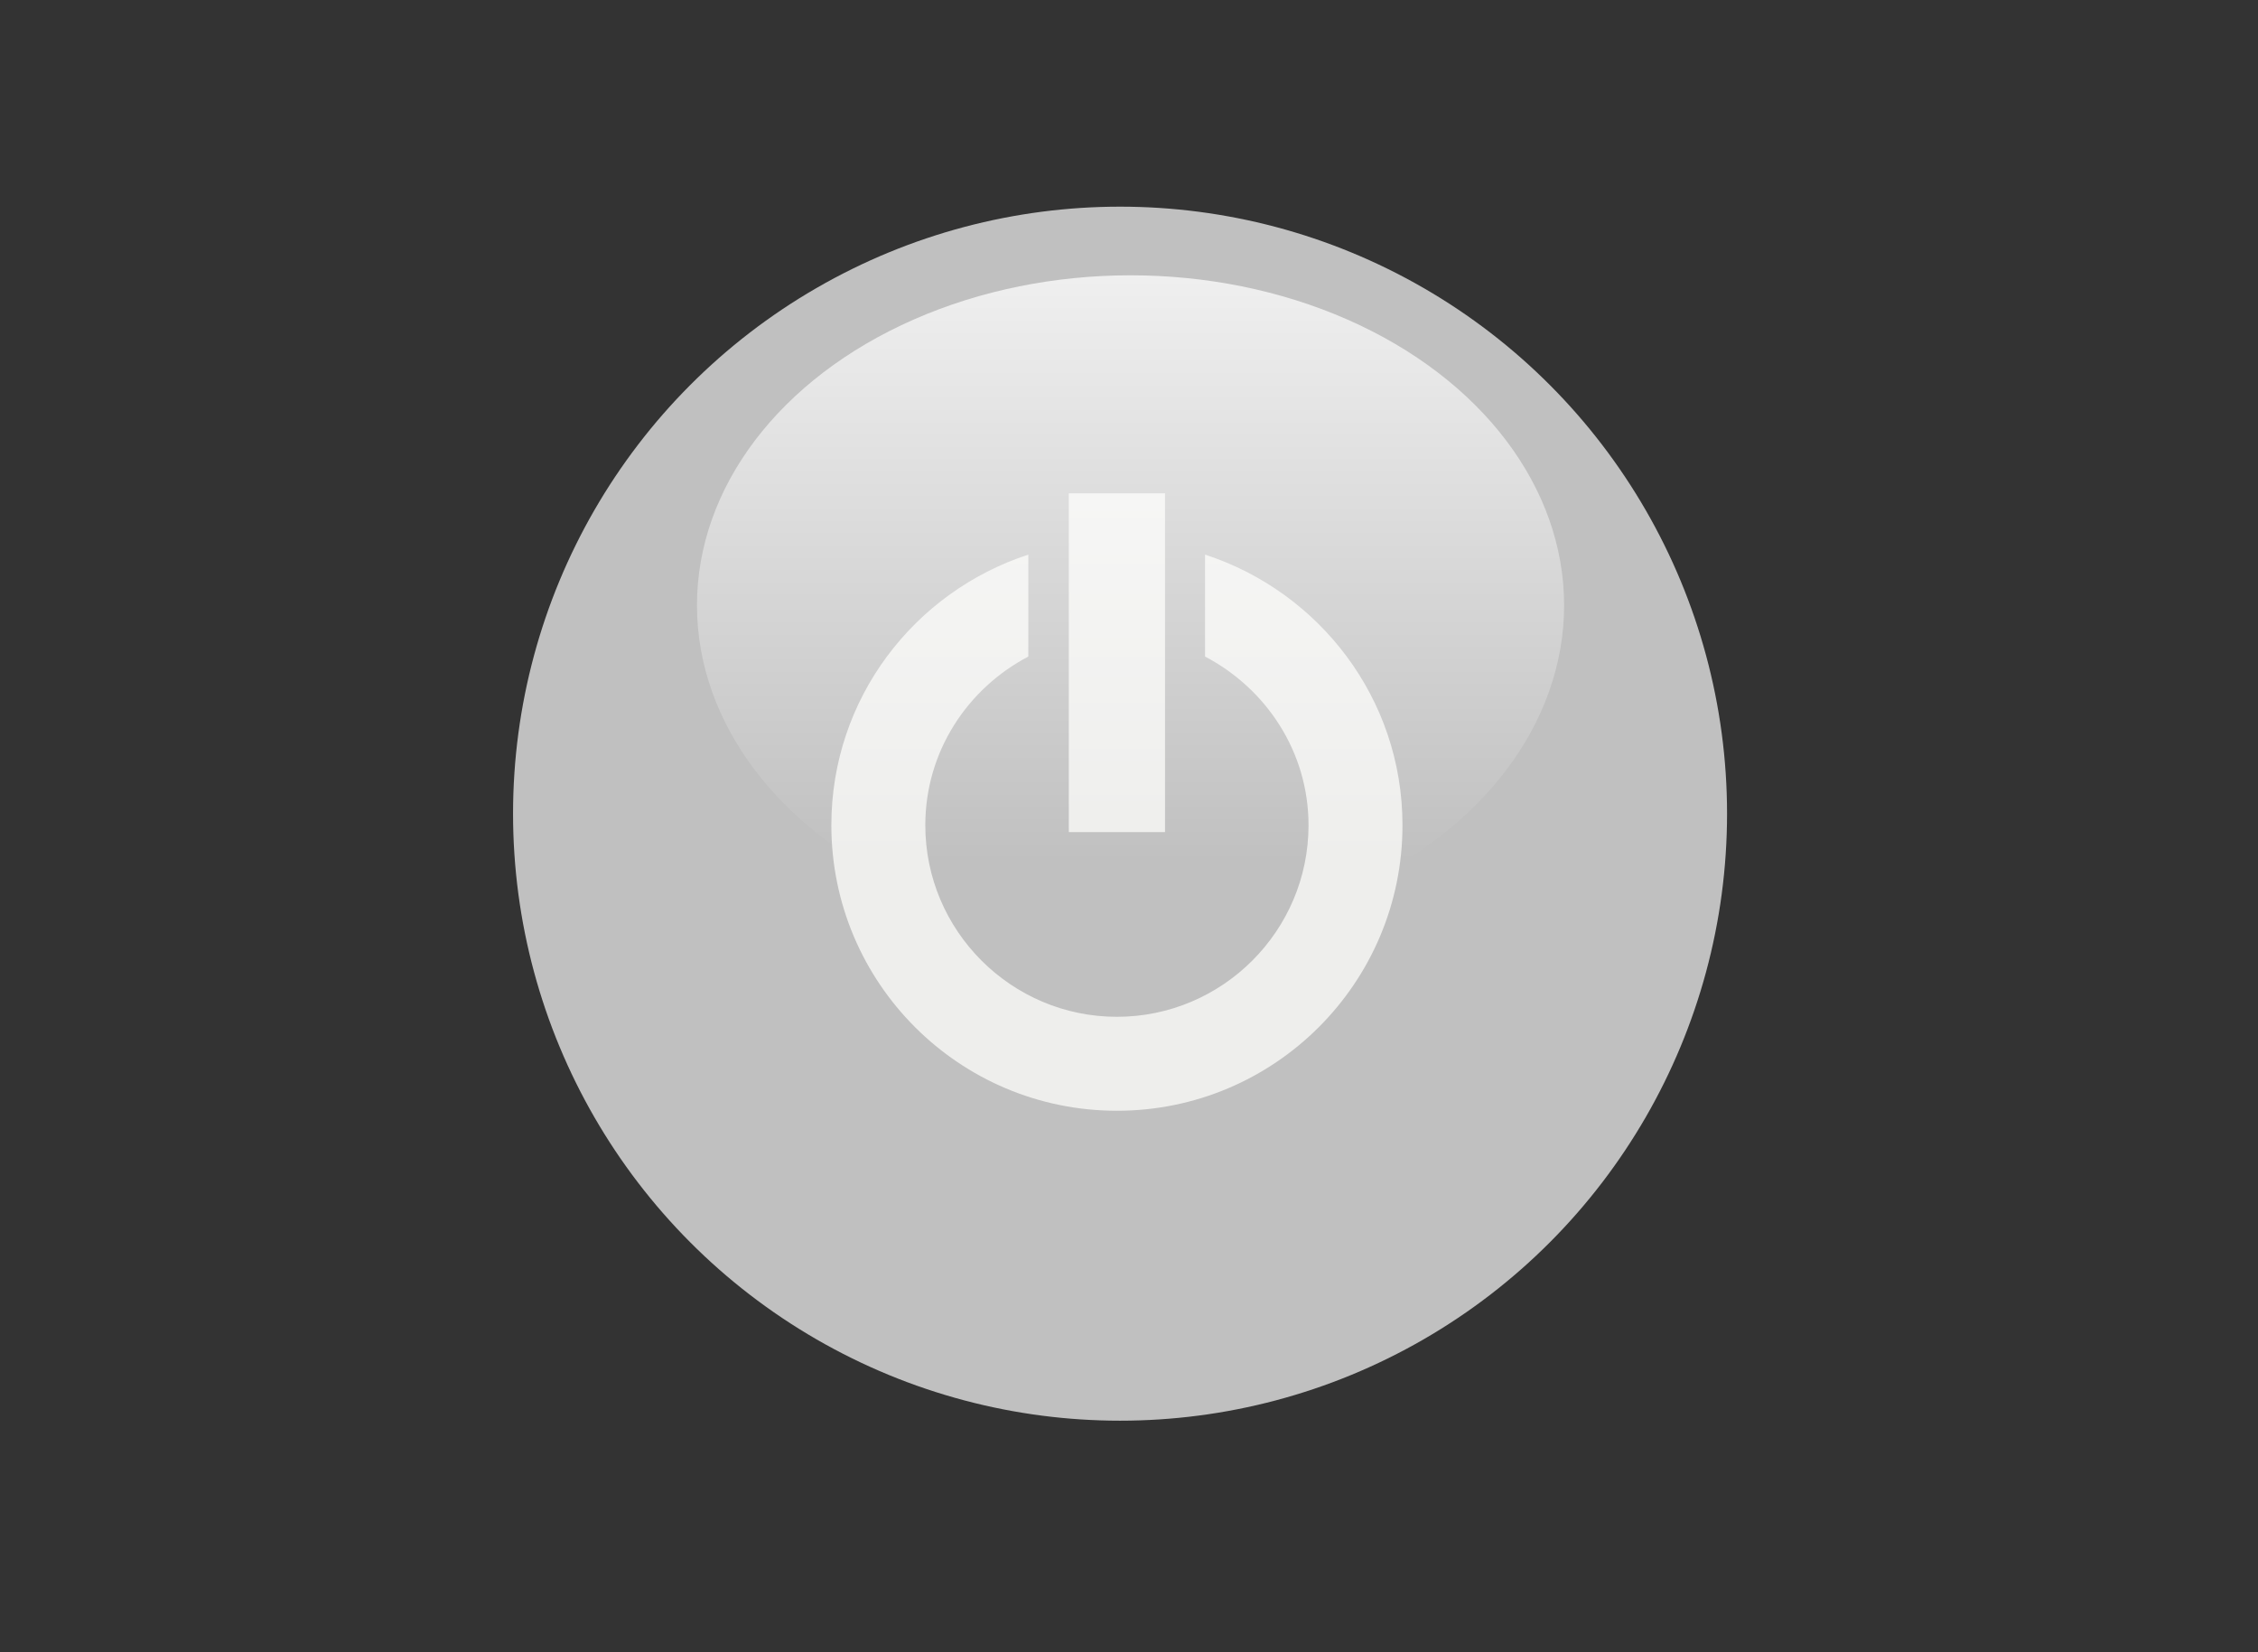 <?xml version="1.0" encoding="UTF-8" standalone="no"?>
<!-- Created with Inkscape (http://www.inkscape.org/) -->

<svg
   xmlns:dc="http://purl.org/dc/elements/1.1/"
   xmlns:cc="http://creativecommons.org/ns#"
   xmlns:rdf="http://www.w3.org/1999/02/22-rdf-syntax-ns#"
   xmlns:svg="http://www.w3.org/2000/svg"
   xmlns="http://www.w3.org/2000/svg"
   xmlns:xlink="http://www.w3.org/1999/xlink"
   xmlns:sodipodi="http://sodipodi.sourceforge.net/DTD/sodipodi-0.dtd"
   xmlns:inkscape="http://www.inkscape.org/namespaces/inkscape"
   id="svg2633"
   sodipodi:docname="button_io.svg"
   sodipodi:modified="true"
   viewBox="0 0 82 60"
   sodipodi:version="0.32"
   version="1.0"
   inkscape:output_extension="org.inkscape.output.svg.inkscape"
   inkscape:version="0.92.4 (unknown)">
  <rect x="0" y="0" width="82" height="60" fill="#333333" stroke="none"/>
  <defs
     id="defs2635">
    <linearGradient
       id="linearGradient2243"
       y2="47.547"
       gradientUnits="userSpaceOnUse"
       x2="127.2"
       y1="18.495"
       x1="127.2"
       inkscape:collect="always">
      <stop
         id="stop3259"
         style="stop-color:#ffffff"
         offset="0" />
      <stop
         id="stop3261"
         style="stop-color:#ffffff;stop-opacity:0"
         offset="1" />
    </linearGradient>
  </defs>
  <sodipodi:namedview
     id="base"
     bordercolor="#666666"
     inkscape:pageshadow="2"
     guidetolerance="10"
     pagecolor="#ffffff"
     gridtolerance="10000"
     inkscape:window-height="1008"
     width="82px"
     inkscape:zoom="3.1590909"
     objecttolerance="10"
     height="60px"
     borderopacity="1.0"
     inkscape:current-layer="layer1"
     inkscape:cx="55.568292"
     inkscape:cy="30.2727"
     inkscape:window-y="48"
     inkscape:window-x="0"
     inkscape:window-width="1920"
     inkscape:pageopacity="0.0"
     inkscape:document-units="px"
     showgrid="false"
     inkscape:window-maximized="1" />
  <g
     id="layer1"
     inkscape:label="Layer 1"
     inkscape:groupmode="layer"
     transform="translate(-19.315,-20.92)">
    <circle
       id="path3676"
       style="fill:#c0c0c0;fill-rule:evenodd;fill-opacity:1"
       transform="matrix(0.628,0,0,0.628,-351.35,-520.1)"
       cx="655"
       cy="908.548"
       r="35.101" />
    <g
       id="g3756"
       style="fill:#eeeeec"
       transform="matrix(0.582,0,0,0.582,-298.36,-406.82)">
      <path
         id="path3758"
         style="fill:#eeeeec;fill-rule:evenodd"
         sodipodi:type="inkscape:offset"
         d="m 649.088,892.006 c -7.618,2.49 -13.145,9.6 -13.145,18.057 2e-5,10.525 8.532,19.057 19.057,19.057 10.525,-3e-5 19.057,-8.532 19.057,-19.057 -2e-5,-8.459 -5.551,-15.569 -13.176,-18.057 v 6.803 c 4.069,2.135 6.906,6.343 6.906,11.254 10e-6,7.046 -5.741,12.787 -12.787,12.787 -7.046,10e-6 -12.787,-5.741 -12.787,-12.787 -2e-5,-4.908 2.807,-9.118 6.875,-11.254 z"
         xlink:href="#path22091"
         inkscape:original="M 649.75 891.0625 C 641.40779 893.35756 635.28126 900.99292 635.28125 910.0625 C 635.28127 920.94545 644.11705 929.78124 655 929.78125 C 665.88295 929.78122 674.71874 920.94545 674.71875 910.0625 C 674.71873 900.98968 668.56549 893.35456 660.21875 891.0625 L 660.21875 899.15625 C 664.28467 901.11041 667.125 905.25095 667.125 910.0625 C 667.12501 916.75034 661.68785 922.1875 655 922.1875 C 648.31215 922.18751 642.875 916.75035 642.875 910.0625 C 642.87498 905.25102 645.6842 901.11044 649.75 899.15625 L 649.75 891.0625 z "
         transform="matrix(0.935,0,0,0.935,3.101,-64.472)"
         inkscape:href="#path22091"
         inkscape:radius="-0.66131908" />
      <path
         id="path3760"
         style="fill:#eeeeec;fill-rule:evenodd"
         sodipodi:type="inkscape:offset"
         d="m 651.789,887.914 v 22.609 h 6.422 v -22.609 z"
         xlink:href="#path22093"
         inkscape:original="M 651.1875 887.3125 L 651.1875 911.125 L 658.8125 911.125 L 658.8125 887.3125 L 651.1875 887.3125 z "
         transform="matrix(0.935,0,0,0.935,3.101,-64.472)"
         inkscape:href="#path22093"
         inkscape:radius="-0.60243881" />
    </g>
    <ellipse
       id="path3678"
       style="display:inline;opacity:0.75;fill:url(#linearGradient2243);fill-rule:evenodd"
       cx="127.198"
       cy="34.779"
       rx="22.429"
       ry="16.284"
       transform="matrix(0.702,0,0,0.736,-28.922,17.305)" />
  </g>
</svg>
